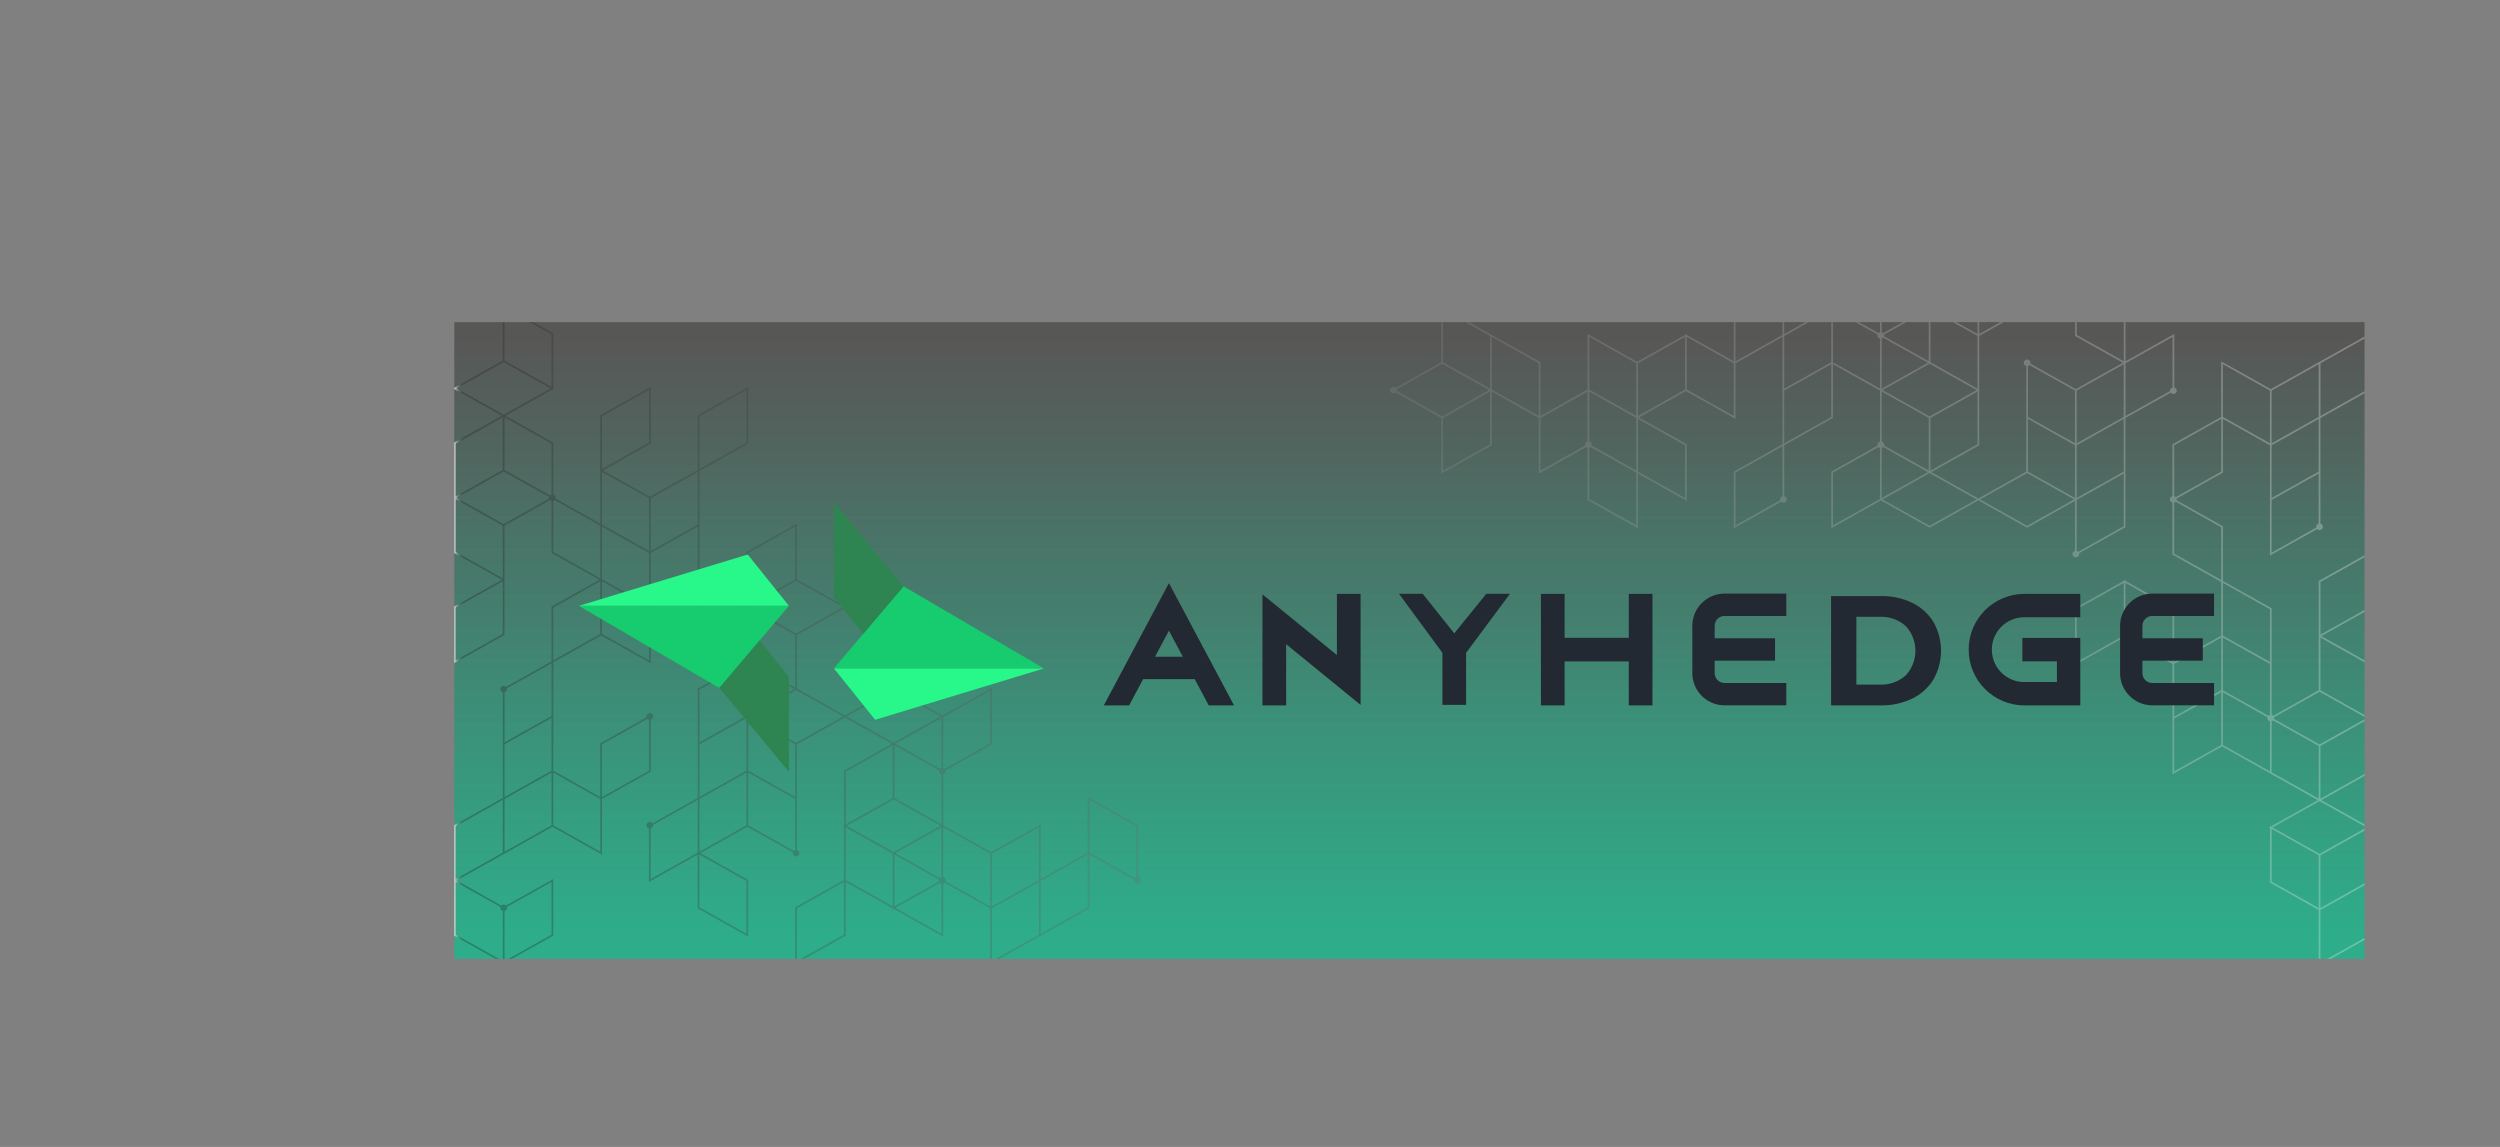 <?xml version="1.0" encoding="utf-8"?>
<!-- Generator: Adobe Illustrator 27.3.1, SVG Export Plug-In . SVG Version: 6.00 Build 0)  -->
<svg version="1.1" xmlns="http://www.w3.org/2000/svg" xmlns:xlink="http://www.w3.org/1999/xlink" x="0px" y="0px"
	 viewBox="0 0 2225.88 1021.18" style="enable-background:new 0 0 2225.88 1021.18;" xml:space="preserve">
<rect x="0" y="0" width="2225.88" height="1021.18" fill="#808080" stroke="none"/>
<style type="text/css">
	.st0{fill:url(#SVGID_1_);}
	
		.st1{clip-path:url(#SVGID_00000015327962562267074460000001471452563427476920_);fill:url(#SVGID_00000050650755612519742000000017421425785873430158_);}
	.st2{fill:#16CC6E;}
	.st3{fill:#28F789;}
	.st4{fill:#2E8551;}
	.st5{fill:#232933;}
</style>
<g id="Capa_2">
	<g>
		<linearGradient id="SVGID_1_" gradientUnits="userSpaceOnUse" x1="1254.862" y1="300.578" x2="1254.862" y2="839.373">
			<stop  offset="0" style="stop-color:#575756"/>
			<stop  offset="0.171" style="stop-color:#4F625C;stop-opacity:0.949"/>
			<stop  offset="0.474" style="stop-color:#39806C;stop-opacity:0.858"/>
			<stop  offset="0.869" style="stop-color:#17B085;stop-opacity:0.739"/>
			<stop  offset="1" style="stop-color:#0AC18E;stop-opacity:0.7"/>
		</linearGradient>
		<rect x="404.47" y="286.79" class="st0" width="1700.79" height="566.93"/>
		<g>
			<defs>
				<rect id="SVGID_00000022555900807244084060000002245298000991455668_" x="404.47" y="286.79" width="1700.79" height="566.93"/>
			</defs>
			<clipPath id="SVGID_00000137129181920524920430000000558654798029425822_">
				<use xlink:href="#SVGID_00000022555900807244084060000002245298000991455668_"  style="overflow:visible;"/>
			</clipPath>
			
				<linearGradient id="SVGID_00000134953184919748579530000011808241742567679900_" gradientUnits="userSpaceOnUse" x1="403.468" y1="542.849" x2="2110.167" y2="542.849">
				<stop  offset="0" style="stop-color:#FFFFFF"/>
				<stop  offset="5.028069e-03" style="stop-color:#1D1D1B;stop-opacity:0.3"/>
				<stop  offset="1" style="stop-color:#F6F6F6;stop-opacity:0.3"/>
			</linearGradient>
			
				<path style="clip-path:url(#SVGID_00000137129181920524920430000000558654798029425822_);fill:url(#SVGID_00000134953184919748579530000011808241742567679900_);" d="
				M1013.39,781.1v-46.28l-44.94-25.2v49.54l-41.86,23.47v-48.68l-44.17,24.77l-42.63-23.91v-45.41c1.3-0.33,2.26-1.47,2.26-2.83
				c0-0.27-0.05-0.52-0.12-0.77l40.88-22.92l0.39-0.22v-50.41l-44.17,24.77l-43.4-24.34l-43.4,24.34l-42.63-23.91v-47.81
				l44.17-24.77l-44.17-24.77v-49.55l-44.56,24.99l-0.39,0.22v47.82l-39.72-22.27c0.07-0.25,0.12-0.5,0.12-0.77
				c0-1.36-0.96-2.5-2.26-2.83v-94.09l43.01-24.12l0.39-0.22v-50.41l-44.56,24.99l-0.39,0.22v48.68l-42.63,23.91l-41.86-23.48
				L579,395.16l0.39-0.22v-50.41l-44.56,24.99l-0.39,0.22v96.5l-39.72-22.27c0.07-0.25,0.12-0.5,0.12-0.77
				c0-1.36-0.96-2.5-2.26-2.83v-46.28l-42.63-23.91l41.86-23.47l0.77,0.43v-0.87l0.77-0.43l-0.77-0.43v-48.68l-41.26-23.14
				c0.07-0.25,0.12-0.5,0.12-0.77c0-1.62-1.36-2.94-3.03-2.94c-1.67,0-3.03,1.32-3.03,2.94c0,1.36,0.96,2.5,2.26,2.83v45.41
				l-44.17,24.77l43.4,24.34l-42.24,23.69l-0.39,0.22v48.68l-0.77,0.43l0.77,0.43v48.68l42.61,23.9l-42.26,23.7l-0.39,0.21v50.41
				l44.56-24.99l0.39-0.22v-47.83l0.03,0.02v-49.54l40.48-22.7c0.37,0.37,0.85,0.63,1.38,0.76v46.28l42.63,23.9l-42.24,23.69
				l-0.39,0.22v48.7l-40.44,22.68c-0.55-0.54-1.31-0.87-2.15-0.87c-1.67,0-3.03,1.32-3.03,2.94c0,1.36,0.96,2.5,2.26,2.83v94.04
				l-43.08,24.16l-0.39,0.22v50.41l0.07-0.04v47.85l43.4,24.34v0.87l0.77-0.43l0.77,0.43v-0.86l43.01-24.12l0.39-0.22v-50.41
				l-42.02,23.57c-0.55-0.54-1.31-0.87-2.15-0.87c-0.84,0-1.6,0.33-2.15,0.87l-39.74-22.29l41.12-23.06v0.05l44.17-24.77
				l44.17,24.77v-49.56l42.98-24.1l0.39-0.22v-46.28c1.3-0.33,2.26-1.47,2.26-2.83c0-1.62-1.36-2.94-3.03-2.94
				c-1.67,0-3.03,1.32-3.03,2.94c0,0.27,0.05,0.52,0.12,0.77l-40.88,22.92l-0.39,0.22v47.79l-41.82-23.45v-96.51l42.59-23.89
				l44.17,24.77v-49.54l40.48-22.7c0.37,0.37,0.85,0.63,1.38,0.76v46.28l41.26,23.14c-0.07,0.25-0.12,0.5-0.12,0.77
				c0,0.27,0.05,0.52,0.12,0.77l-40.88,22.92l-0.39,0.22v97.3L581.01,733c-0.55-0.75-1.44-1.24-2.46-1.24
				c-1.67,0-3.03,1.32-3.03,2.94c0,1.36,0.96,2.5,2.26,2.83v47.69l43.4-24.34v47.81l44.94,25.2v-50.41l-42.59-23.88l41.88-23.49
				l40.49,22.71c-0.07,0.25-0.12,0.5-0.12,0.77c0,1.62,1.36,2.94,3.03,2.94c1.67,0,3.03-1.32,3.03-2.94c0-1.36-0.96-2.5-2.26-2.83
				v-94.09l42.63-23.91l41.86,23.48l-42.24,23.69l-0.39,0.22v48.68l-0.77,0.43l0.77,0.43v47.82l-43.01,24.12l-0.39,0.22v50.41
				l44.56-24.99l0.39-0.22v-47.81l41.86,23.47v0.87l0.77-0.43l44.17,24.77v-47.14c0.53-0.14,1.01-0.4,1.38-0.76l40.48,22.7v49.53
				l43.4-24.34v0.01l44.56-24.99l0.39-0.22v-47.81l39.72,22.27c-0.07,0.25-0.12,0.5-0.12,0.77c0,1.62,1.36,2.94,3.03,2.94
				c1.67,0,3.03-1.32,3.03-2.94C1015.64,782.57,1014.68,781.44,1013.39,781.1z M535.98,370.6l41.86-23.47v46.95l-41.86,23.47V370.6z
				 M447.61,564.45l-41.86,23.47v-46.94l41.86-23.47V564.45z M491.07,785.22v46.95l-41.86,23.47v-44.55
				c1.3-0.33,2.26-1.47,2.26-2.83c0-0.27-0.05-0.52-0.12-0.77L491.07,785.22z M447.67,811.09v44.55l-41.86-23.47v-46.95l39.72,22.27
				c-0.07,0.25-0.12,0.5-0.12,0.77C445.42,809.63,446.38,810.76,447.67,811.09z M925.04,783.49l-41.86,23.47v-46.94l41.86-23.47
				V783.49z M838.24,781.1c-0.53,0.14-1,0.4-1.38,0.76l-39.71-22.27l41.09-23.04V781.1z M796.39,710.49v-46.95l39.72,22.27
				c-0.07,0.25-0.12,0.5-0.12,0.77c0,1.36,0.96,2.5,2.26,2.83v44.55L796.39,710.49z M838.24,683.74c-0.53,0.14-1,0.4-1.38,0.76
				l-39.71-22.27l41.09-23.04V683.74z M795.61,711.78l41.86,23.47l-19.01,10.66l-22.84,12.81l-41.86-23.47l19.01-10.66
				L795.61,711.78z M796.39,760.89l39.72,22.28c-0.07,0.25-0.12,0.5-0.12,0.77c0,0.27,0.05,0.52,0.12,0.77l-39.72,22.28V760.89z
				 M881.64,661.81l-40.48,22.7c-0.37-0.37-0.85-0.63-1.38-0.76v-45.41l41.86-23.47V661.81z M666.18,586.39v-44.55l41.86,23.47
				v46.95l-39.72-22.27c0.07-0.25,0.12-0.5,0.12-0.77C668.44,587.86,667.48,586.72,666.18,586.39z M666.18,592.06
				c0.53-0.14,1.01-0.4,1.38-0.76l39.71,22.27l-41.08,23.04V592.06z M708.81,564.02l-41.86-23.47l20.53-11.51l21.33-11.96
				l41.86,23.47L708.81,564.02z M666.18,492.3l41.86-23.48v46.95l-41.86,23.47V492.3z M622.78,370.6l41.86-23.47v46.95l-41.86,23.47
				V370.6z M621.24,467.1l-13.69,7.68l-28.16,15.79v-46.95l41.86-23.47V467.1z M577.84,539.25l-20.93-11.74l-20.93-11.74v-46.94
				l20.93,11.74l20.93,11.74V539.25z M535.98,420.15l41.86,23.47v46.95l-20.93-11.74l-20.93-11.74V420.15z M491.04,440.36
				c-0.53,0.14-1,0.4-1.38,0.76l-40.48-22.7v-46.95l41.86,23.47V440.36z M491.04,297.59v46.95l-41.86-23.48v-45.41
				c0.53-0.14,1-0.4,1.38-0.76L491.04,297.59z M448.41,322.36l41.86,23.48l-41.09,23.04v0l-0.77,0.43l-0.77-0.43v0l-41.09-23.04
				L448.41,322.36z M405.78,394.95l41.86-23.47v46.95l-41.86,23.47V394.95z M405.78,444.49l41.86,23.48v46.95l-41.86-23.47V444.49z
				 M448.41,466.67l-41.86-23.48l19.01-10.66l22.84-12.81l40.49,22.71c-0.07,0.25-0.12,0.5-0.12,0.77c0,0.27,0.05,0.52,0.12,0.77
				L448.41,466.67z M492.58,446.02c0.53-0.14,1-0.4,1.38-0.76l40.48,22.7v46.94l-41.86-23.47V446.02z M492.58,540.98l41.86-23.47
				v46.94l-41.86,23.47V540.98z M449.22,616.4c1.3-0.33,2.26-1.47,2.26-2.83c0-0.27-0.05-0.52-0.12-0.77l39.72-22.27v46.95
				l-41.86,23.47V616.4z M491.07,686.14l-41.86,23.47v-46.94l41.86-23.47V686.14z M447.61,759.15l-41.86,23.47v-46.95l41.86-23.48
				V759.15z M449.22,711.35l41.86-23.47v46.94l-41.86,23.47V711.35z M535.98,662.67l40.48-22.7c0.37,0.37,0.85,0.63,1.38,0.76v45.41
				l-41.86,23.47V662.67z M534.47,712.19v46.1l-41.86-23.47v-46.94l41.82,23.45v0.88L534.47,712.19z M577.84,587.92l-41.86-23.47
				V517.5l20.93,11.74l20.93,11.74V587.92z M579.38,539.25V492.3l23.92-13.41l17.94-10.06v44.54c-1.3,0.33-2.26,1.47-2.26,2.83
				c0,0.27,0.05,0.52,0.12,0.77L579.38,539.25z M622.78,564.45v-45.41c0.53-0.14,1-0.4,1.38-0.76l40.48,22.7v45.41
				c-0.53,0.14-1,0.4-1.38,0.76L622.78,564.45z M622.78,614l40.48-22.7c0.37,0.37,0.85,0.63,1.38,0.76v45.41l-0.77,0.43l0,0
				l-41.09,23.04V614z M622.78,711.35l41.86-23.47v46.94l-41.86,23.47V711.35z M664.64,686.14l-41.86,23.47v-46.94l41.86-23.47
				V686.14z M579.32,782.62v-45.09c1.3-0.33,2.26-1.47,2.26-2.83c0-0.09-0.02-0.18-0.03-0.27l39.63-22.23v46.95L579.32,782.62z
				 M664.57,831.3l-41.86-23.47v-46.95l41.86,23.47V831.3z M708.04,756.76c-0.53,0.14-1,0.4-1.38,0.76l-40.48-22.7v-46.94
				l41.86,23.47V756.76z M666.18,686.14V639.2l41.86,23.48v46.94L666.18,686.14z M708.81,661.37l-41.86-23.48l41.86-23.47l0.77,0.43
				v0l41.09,23.04L708.81,661.37z M795.61,614.42l41.86,23.47l-41.09,23.04v0l-0.77,0.43l-0.77-0.43v0l-41.09-23.04L795.61,614.42z
				 M752.99,687.01l41.86-23.47v46.95l-41.86,23.47V687.01z M751.44,832.18l-41.86,23.47v-46.94l41.86-23.47V832.18z M752.99,783.5
				v-46.95l41.86,23.47v46.95L752.99,783.5z M797.16,808.28l39.71-22.27c0.37,0.37,0.85,0.63,1.38,0.76v44.55L797.16,808.28z
				 M839.79,781.1v-44.55l41.86,23.47v46.95l-39.72-22.27c0.07-0.25,0.12-0.5,0.12-0.76C842.04,782.57,841.08,781.44,839.79,781.1z
				 M883.19,855.64v-46.93l41.86-23.48v46.94L883.19,855.64z M968.44,807.84l-41.86,23.47v-46.95l41.86-23.47V807.84z
				 M969.99,759.16v-46.95l41.86,23.47v45.41c-0.53,0.14-1,0.4-1.38,0.76L969.99,759.16z M2110.17,736.74l-43.4-24.34l42.24-23.69
				l0.39-0.22v-48.68l0.77-0.43l-0.77-0.43v-48.68l-42.61-23.9l42.26-23.7l0.39-0.22v-50.41l-44.56,24.99l-0.39,0.22v47.83
				l-0.03-0.02v49.55l-40.48,22.7c-0.37-0.37-0.85-0.63-1.38-0.76V541.6l-43.4-24.34v-48.68l-41.26-23.14
				c0.07-0.25,0.12-0.5,0.12-0.77c0-0.27-0.05-0.52-0.12-0.77l40.87-22.92l0.39-0.22v-47.79l41.82,23.45v98.22l42.02-23.57
				c0.55,0.54,1.31,0.87,2.15,0.87c1.67,0,3.03-1.32,3.03-2.94c0-1.36-0.96-2.5-2.26-2.83v-94.03l43.08-24.16l0.39-0.22v-50.41
				l-43.47,24.38v-0.05l-44.17,24.77l-44.17-24.77v49.56l-42.98,24.1l-0.39,0.22v46.28c-1.3,0.33-2.26,1.47-2.26,2.83
				c0,1.36,0.96,2.5,2.26,2.83v46.28l43.4,24.34v47.81l-41.86,23.47v-47.82l-43.4-24.34v-0.87l-0.77,0.43l-0.77-0.43v0.86
				l-43.01,24.12l-0.39,0.22V592l42.02-23.57c0.55,0.54,1.31,0.87,2.15,0.87s1.6-0.33,2.15-0.87l40.48,22.7v98.23l44.17-24.77
				l42.63,23.91l0,0l42.63,23.91l-41.86,23.48l-0.77-0.43v0.87l-0.77,0.43l0.77,0.43v48.68l43.4,24.34v45.41
				c-1.3,0.33-2.26,1.47-2.26,2.83c0,1.62,1.36,2.94,3.03,2.94s3.03-1.32,3.03-2.94c0-0.27-0.05-0.52-0.12-0.77l40.88-22.92
				l0.39-0.22v-50.41l-43.4,24.34v-46.95L2110.17,736.74z M2066.03,518.12l41.86-23.47v46.94l-41.86,23.47V518.12z M2107.85,687.62
				L2066,711.1v-46.95l41.86-23.47V687.62z M2107.85,638.08L2066,614.61v-46.95l41.86,23.48V638.08z M2065.22,615.9l41.86,23.47
				l-19.01,10.66l-22.84,12.81l-40.49-22.71c0.07-0.25,0.12-0.5,0.12-0.77c0-0.27-0.05-0.52-0.12-0.77L2065.22,615.9z
				 M2021.05,591.14v45.41c-0.53,0.14-1.01,0.4-1.38,0.76l-19.55-10.96l-20.93-11.74v-46.94l20.93,11.74L2021.05,591.14z
				 M2022.56,396.43l41.86-23.47v46.95l-41.86,23.47V396.43z M2022.56,492.05V445.1l41.86-23.47v44.54
				c-1.3,0.33-2.26,1.47-2.26,2.83c0,0.27,0.05,0.52,0.12,0.77L2022.56,492.05z M2066.03,323.42l41.86-23.47v46.95l-41.86,23.47
				V323.42z M2064.42,371.22l-41.86,23.47v-46.94l41.86-23.47V371.22z M1979.16,324.28l41.86,23.47v46.94l-41.82-23.45v-0.88
				l-0.03,0.02V324.28z M1977.65,372.95v46.95l-40.48,22.7c-0.37-0.37-0.85-0.63-1.38-0.76v-45.41L1977.65,372.95z M1935.79,492.92
				V447.5c0.53-0.14,1-0.39,1.37-0.76l40.48,22.7v46.94L1935.79,492.92z M2021.05,542.46v46.94l-20.93-11.74l-20.93-11.74v-46.95
				L2021.05,542.46z M1848.99,589.4v-46.95l41.86-23.47v44.55c-1.3,0.33-2.26,1.47-2.26,2.83c0,0.27,0.05,0.52,0.12,0.76
				L1848.99,589.4z M1892.39,563.53v-44.55l41.86,23.47v46.94l-39.72-22.27c0.07-0.24,0.12-0.5,0.12-0.76
				C1894.65,565,1893.69,563.86,1892.39,563.53z M1935.79,591.14l41.86-23.47v46.94l-41.86,23.47V591.14z M1935.79,639.81
				l41.86-23.47v46.95l-41.86,23.47V639.81z M1979.19,663.29v-46.94l20.93,11.74l18.79,10.54c-0.07,0.25-0.12,0.5-0.12,0.76
				c0,1.36,0.96,2.5,2.26,2.83v44.55L1979.19,663.29z M2022.6,642.21c0.53-0.14,1-0.4,1.38-0.76l40.48,22.7v46.95l-41.86-23.47
				V642.21z M2064.45,713.69L2064.45,713.69l0.77-0.43l0.77,0.43v0l41.09,23.04l-41.86,23.47l-41.86-23.47L2064.45,713.69z
				 M2022.6,738.04l41.86,23.47v46.95l-41.86-23.47V738.04z M2107.85,786.71v46.95l-40.48,22.7c-0.37-0.37-0.85-0.63-1.38-0.76
				v-45.41L2107.85,786.71z M1851.25,493.35c0-0.27-0.05-0.52-0.12-0.77l40.88-22.92l0.39-0.21v-97.3l40.24-22.57
				c0.55,0.75,1.44,1.24,2.46,1.24c1.67,0,3.03-1.32,3.03-2.94c0-1.36-0.96-2.5-2.26-2.83v-47.69l-43.4,24.34v-47.81l-44.94-25.2
				v50.41l42.59,23.88l-41.88,23.49l-40.49-22.71c0.07-0.25,0.12-0.5,0.12-0.77c0-1.62-1.36-2.94-3.03-2.94s-3.03,1.32-3.03,2.94
				c0,1.36,0.96,2.5,2.26,2.83v44.54l0,0v49.55l-42.63,23.91l-41.86-23.47l42.24-23.69l0.39-0.22v-48.68l0.77-0.43l-0.77-0.43
				v-47.81l43.01-24.12l0.39-0.22v-50.41l-44.56,24.99l-0.39,0.22v47.81l-41.86-23.47V273l-0.77,0.43l-44.17-24.77v47.14
				c-0.53,0.14-1.01,0.4-1.38,0.76l-40.48-22.7v-49.53l-43.4,24.34v-0.01l-44.56,24.99l-0.39,0.22v47.81l-41.86-23.47v-0.87
				l-0.77,0.43l-0.77-0.43v0.87l-42.63,23.91l-44.17-24.77v49.54l-41.86,23.47v-47.81l-44.94-25.2v0l-43.4-24.34v49.55l-40.48,22.7
				c-0.55-0.54-1.31-0.87-2.15-0.87c-1.67,0-3.03,1.32-3.03,2.94s1.36,2.94,3.03,2.94c0.84,0,1.6-0.33,2.15-0.87l40.48,22.7v49.55
				l44.56-24.99l0.39-0.22v-47.81l41.86,23.47v49.54l42.02-23.57c0.37,0.37,0.85,0.63,1.38,0.76v46.28l44.94,25.2v-48.68l43.4,24.34
				v-50.41l-42.63-23.9l41.85-23.47l44.18,24.77v-49.54l41.86-23.47v95.63l-43.01,24.12l-0.39,0.21v50.41l42.02-23.57
				c0.55,0.54,1.31,0.87,2.15,0.87c1.67,0,3.03-1.32,3.03-2.94c0-1.36-0.96-2.5-2.26-2.83v-45.42l43.01-24.13l0.39-0.22v-47.81
				l41.86,23.47v45.41c-1.3,0.33-2.26,1.47-2.26,2.83c0,0.27,0.05,0.52,0.12,0.77l-40.88,22.92l-0.39,0.22v50.41l44.17-24.77
				l43.4,24.34l43.4-24.34l43.4,24.34l42.63-23.91v44.54c-1.3,0.33-2.26,1.47-2.26,2.83c0,1.62,1.36,2.94,3.03,2.94
				C1849.89,496.29,1851.25,494.97,1851.25,493.35z M1890.85,468.57l-40.48,22.7c-0.37-0.37-0.85-0.63-1.38-0.76V445.1l0.77-0.43
				l0,0l41.09-23.04V468.57z M1805.59,372.95l41.86,23.47v46.95l-41.86-23.47V372.95z M1848.99,396.43l41.86-23.47v46.95
				l-41.86,23.47V396.43z M1890.85,371.22l-41.86,23.47v-46.94l41.86-23.47V371.22z M1934.32,299.95v45.09
				c-1.3,0.33-2.26,1.47-2.26,2.83c0,0.09,0.02,0.18,0.03,0.28l-39.63,22.23v-46.95L1934.32,299.95z M1849.06,251.27l41.86,23.47
				v46.95l-41.86-23.47V251.27z M1805.59,325.81c0.53-0.14,1-0.4,1.38-0.76l40.48,22.7v46.94l-41.86-23.47V325.81z M1718.02,370.79
				l-41.86-23.47l19.01-10.66l22.84-12.81l41.86,23.47l-19.01,10.66L1718.02,370.79z M1675.39,301.47c0.53-0.14,1-0.4,1.38-0.76
				l39.71,22.27l-41.09,23.04V301.47z M1717.25,321.68l-39.72-22.27c0.07-0.25,0.12-0.5,0.12-0.77c0-0.27-0.05-0.52-0.12-0.77
				l39.72-22.27V321.68z M1717.25,372.09v46.95l-39.72-22.28c0.07-0.25,0.12-0.5,0.12-0.76c0-1.36-0.96-2.5-2.26-2.83v-44.55
				L1717.25,372.09z M1675.39,398.83c0.53-0.14,1-0.4,1.38-0.76l39.71,22.27l-41.09,23.04V398.83z M1760.65,395.56l-41.86,23.48
				v-46.95l41.86-23.47V395.56z M1762.19,250.39l41.86-23.47v46.95l-41.86,23.47V250.39z M1760.65,299.07v46.95l-41.86-23.47v-46.95
				L1760.65,299.07z M1716.48,274.29l-39.71,22.27c-0.37-0.37-0.85-0.63-1.38-0.76v-44.55L1716.48,274.29z M1630.45,226.93v46.94
				l-41.86,23.47V250.4L1630.45,226.93z M1500.25,299.93v46.94l-41.86,23.47v-46.94L1500.25,299.93z M1414.99,299.93l41.86,23.47
				v46.94l-20.93-11.74l-20.93-11.74V299.93z M1456.85,419.03l-20.93-11.74l-18.79-10.54c0.07-0.25,0.12-0.5,0.12-0.77
				c0-1.36-0.96-2.5-2.26-2.83v-44.55l20.93,11.74l20.93,11.74V419.03z M1370.05,370.35l-41.86-23.47v-46.95l41.86,23.47V370.35z
				 M1284.79,275.59l41.86,23.48v46.95l-41.86-23.47V275.59z M1243.53,346.54l40.49-22.71l41.86,23.47l-19.01,10.66l-22.84,12.81
				l-40.49-22.71c0.07-0.25,0.12-0.5,0.12-0.77S1243.6,346.79,1243.53,346.54z M1326.65,395.56l-41.86,23.48v-46.95l41.86-23.47
				V395.56z M1371.59,419.03v-46.94l41.86-23.47v44.55c-1.3,0.33-2.26,1.47-2.26,2.83c0,0.27,0.05,0.52,0.12,0.77L1371.59,419.03z
				 M1456.85,467.7l-41.86-23.47v-45.41c0.53-0.14,1-0.4,1.38-0.76l19.55,10.96l20.93,11.74V467.7z M1500.25,443.37l-41.86-23.47
				v-46.94l41.86,23.47V443.37z M1543.65,370.36l-41.86-23.47v-46.95l41.86,23.47V370.36z M1545.19,321.68v-46.94l41.86-23.47v46.94
				L1545.19,321.68z M1630.45,275.61v46.94l-41.86,23.47v-46.93L1630.45,275.61z M1545.19,467.72v-46.95l41.86-23.47v44.55
				c-1.3,0.33-2.26,1.47-2.26,2.83c0,0.27,0.05,0.52,0.12,0.77L1545.19,467.72z M1630.45,371.22l-41.86,23.48v-46.95l41.86-23.47
				V371.22z M1631.99,275.6l39.72,22.27c-0.07,0.25-0.12,0.5-0.12,0.76c0,1.36,0.96,2.5,2.26,2.83v44.55l-41.86-23.47V275.6z
				 M1631.99,420.77l40.48-22.7c0.37,0.37,0.85,0.63,1.38,0.76v45.41l-41.86,23.47V420.77z M1718.02,468.15l-41.86-23.47
				l41.09-23.04v0l0.77-0.43l0.77,0.43v0l41.09,23.04L1718.02,468.15z M1762.96,444.67l41.86-23.47l41.86,23.47l-41.86,23.47
				L1762.96,444.67z"/>
		</g>
	</g>
</g>
<g id="Capa_1">
	<g>
		<path class="st2" d="M742.48,595.14l61.98-73.09l125.04,73.09H742.48z"/>
		<path class="st3" d="M742.48,595.14H929.5l-150.31,45.72L742.48,595.14z"/>
		<path class="st4" d="M742.48,447.34l61.98,74.7l-35.85,42.27l-26.13-32.29V447.34z"/>
		<path class="st3" d="M702.43,539.42H515.41l150.31-45.72L702.43,539.42z"/>
		<path class="st2" d="M702.43,539.44l-61.98,73.09l-125.04-73.09H702.43z"/>
		<path class="st4" d="M702.43,687.22l-61.98-74.7l35.85-42.27l26.13,32.29V687.22z"/>
		<path class="st5" d="M1076.19,628.04h22.54l-57.97-108.89l-57.99,108.89h22.55l12.46-23.39h45.94L1076.19,628.04z M1028.4,584.72
			l12.36-23.23l12.37,23.23H1028.4z"/>
		<path class="st5" d="M1145.12,628.04h-21.09v-98.87l66.28,54.07v-54.49h21.09v98.88l-66.28-54.08V628.04z"/>
		<path class="st5" d="M1344.38,528.71l-39.05,52.55l0.02,46.32h-21.09v-46.32l-38.62-52.54h21.09l28.08,35.17l28.5-35.17
			L1344.38,528.71z"/>
		<path class="st5" d="M1850.32,528.77h-47.83c-27.41-0.02-49.65,22.18-49.68,49.6c-0.02,27.41,22.18,49.65,49.6,49.68l0,0h49.78
			V568h-51.58v20.8h30.76v18.44h-28.87c-15.92,0.13-28.93-12.68-29.06-28.6c-0.13-15.92,12.68-28.93,28.6-29.06
			c0.15,0,0.31,0,0.46,0h49.7v-20.8H1850.32z"/>
		<path class="st5" d="M1535.43,548.44h55.01v-19.92h-55.01c-15.82,0.03-28.64,12.85-28.67,28.67v42.14
			c0.02,15.82,12.84,28.65,28.67,28.67h55.01V608.1h-55.01c-4.85-0.01-8.77-3.93-8.78-8.78v-11.12h53.77v-19.9h-53.76v-11.12
			c0-4.85,3.93-8.78,8.78-8.78"/>
		<path class="st5" d="M1916.28,548.44h55.01v-19.92h-55.01c-15.82,0.02-28.64,12.84-28.67,28.67v42.14
			c0.02,15.82,12.84,28.65,28.67,28.67h55.01V608.1h-55.01c-4.85,0-8.77-3.93-8.78-8.78v-11.12h53.77v-19.9h-53.76v-11.12
			c0-4.85,3.93-8.78,8.78-8.78"/>
		<path class="st5" d="M1471.28,528.76v99.28h-21.1v-39.15h-57.13v39.15h-21.08v-99.28h21.08v39.11h57.15v-39.11H1471.28z"/>
		<path class="st5" d="M1630.3,530.68h44.23c9.69-0.2,19.28,1.87,28.02,6.05c7.8,3.76,14.36,9.67,18.91,17.04
			c8.99,15.88,8.99,35.31,0,51.18c-4.54,7.37-11.11,13.28-18.91,17.04c-8.74,4.17-18.34,6.25-28.02,6.05h-44.23V530.68z
			 M1673.41,609.54c8.53,0.43,16.89-2.48,23.3-8.13c11.59-12.41,11.59-31.68,0-44.09c-6.41-5.65-14.77-8.57-23.3-8.14h-20.58v60.36
			L1673.41,609.54z"/>
	</g>
</g>
</svg>

